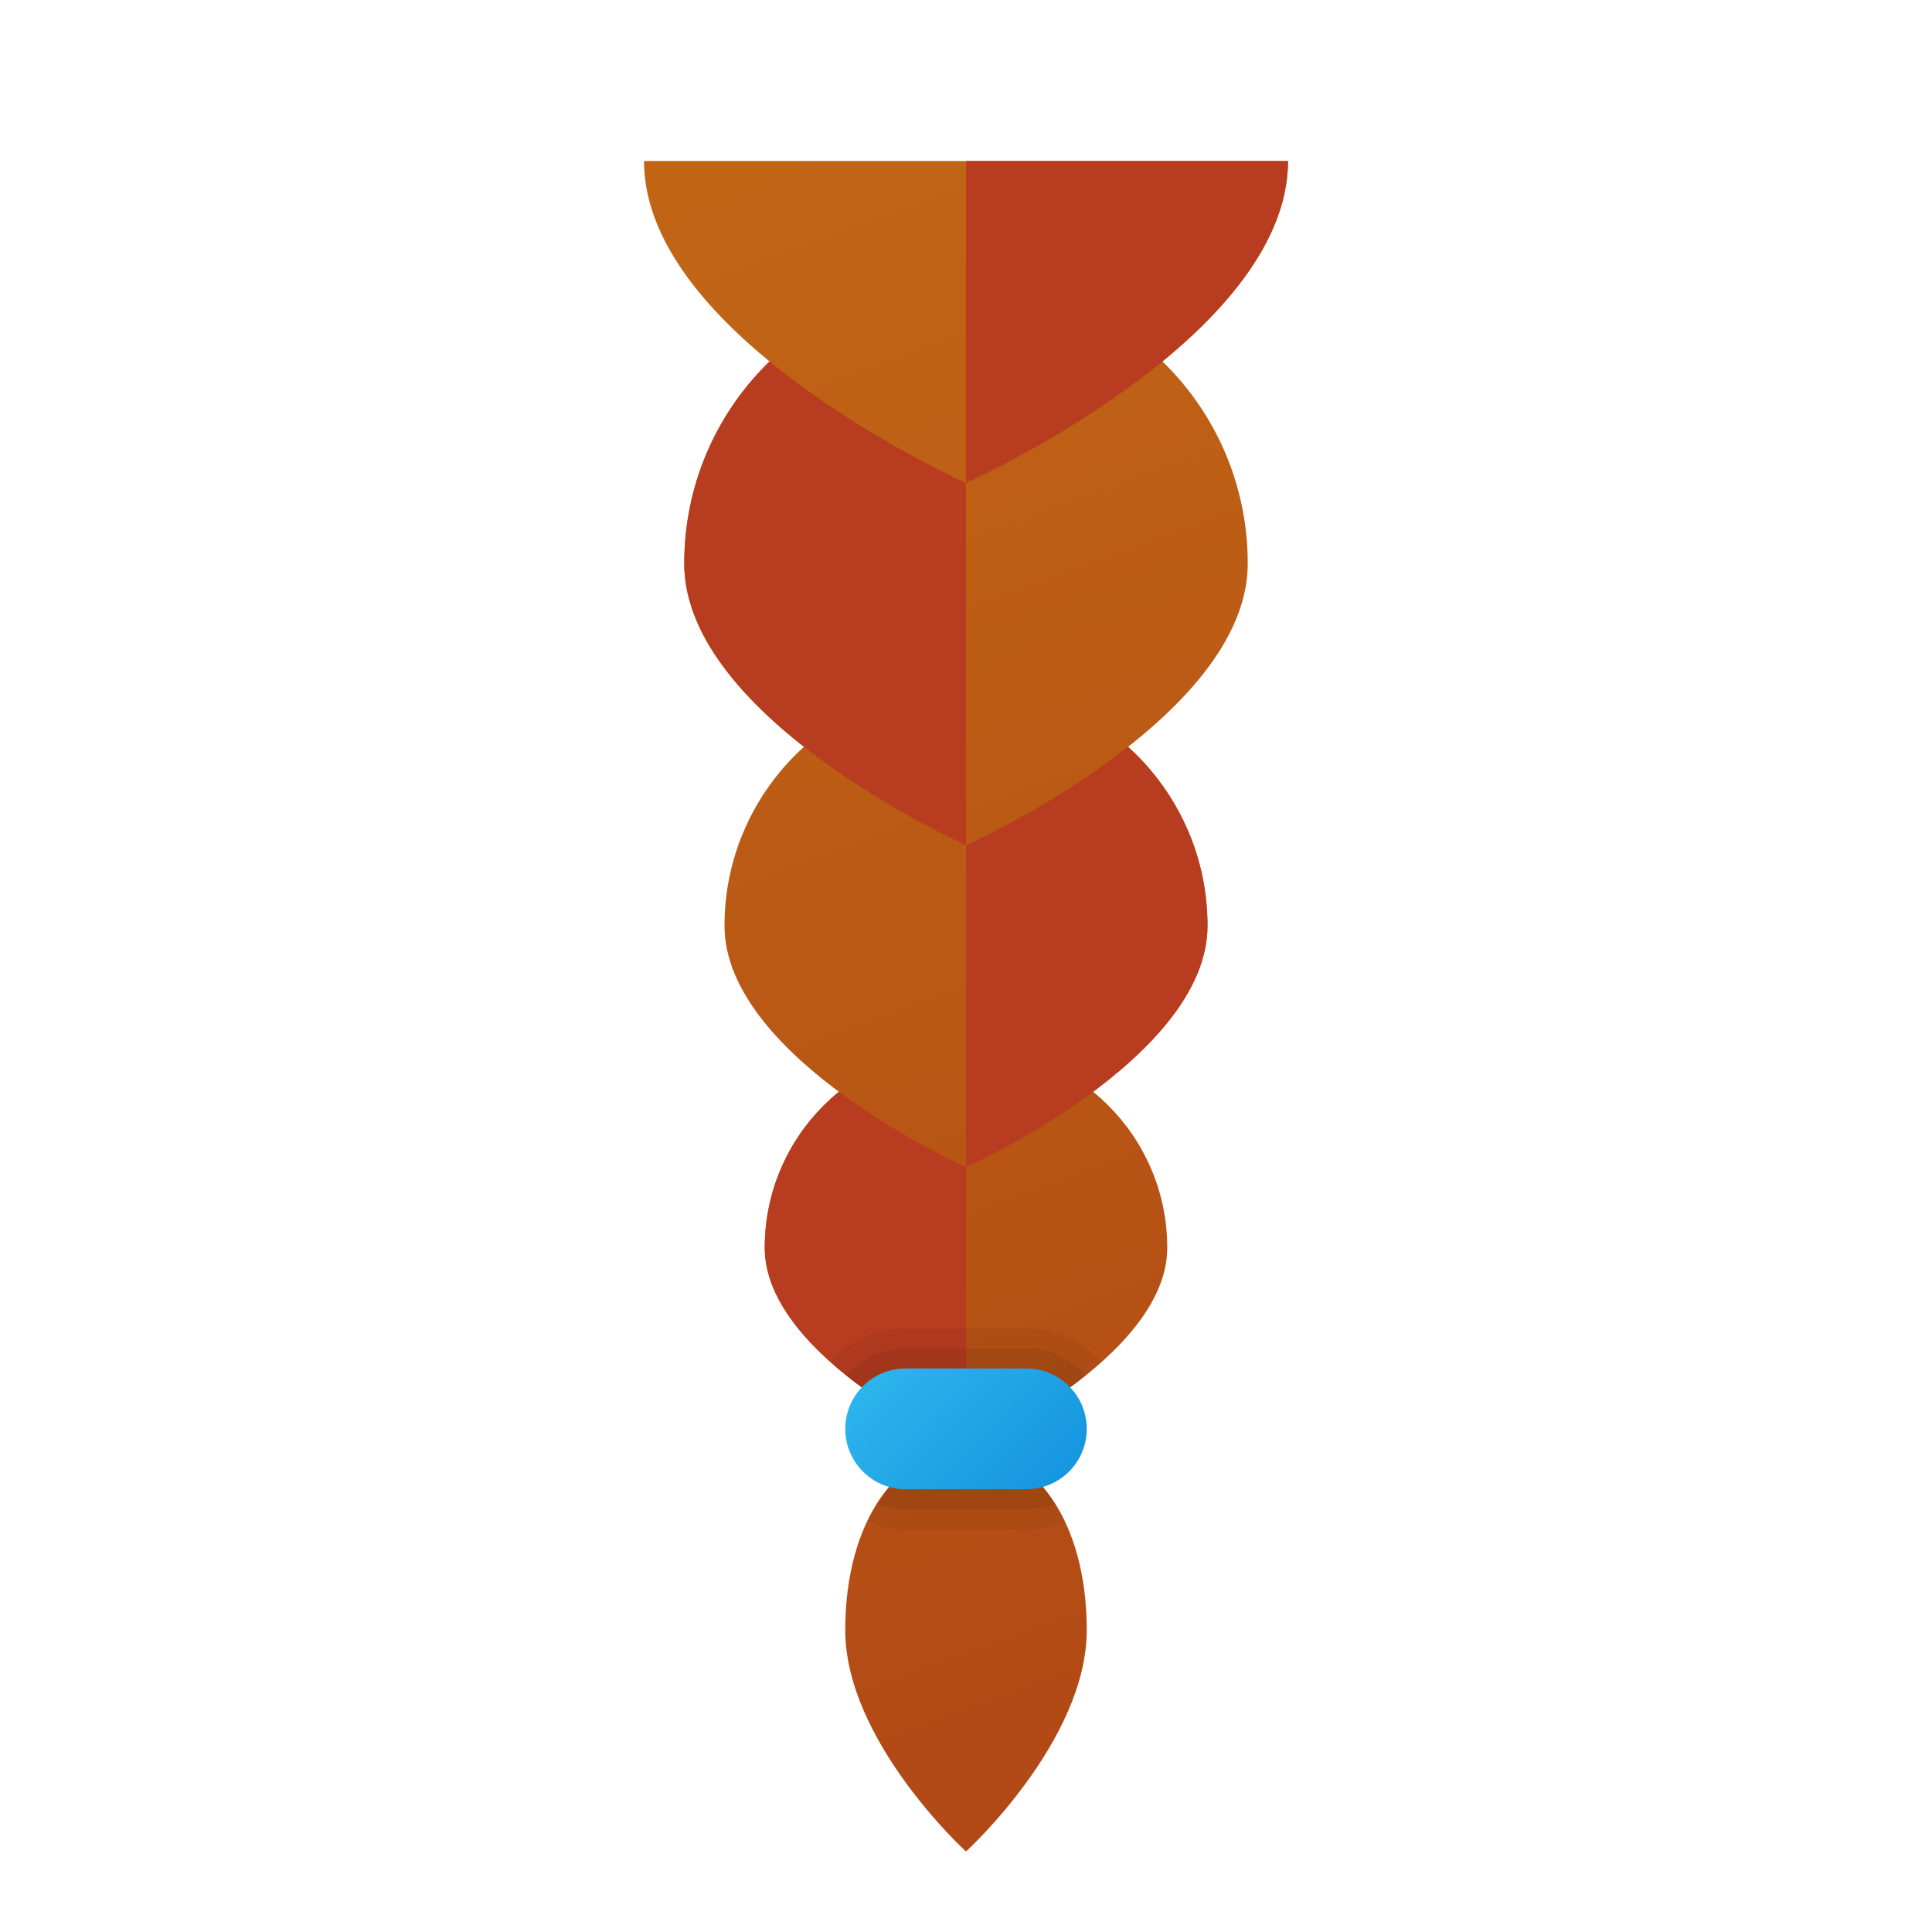 <svg xmlns="http://www.w3.org/2000/svg" viewBox="0 0 48 48"><linearGradient id="748nUjdUULCqvAjtAD1QWa" x1="13.811" x2="32.628" y1="2.779" y2="54.478" gradientUnits="userSpaceOnUse"><stop offset="0" stop-color="#c26715"/><stop offset=".508" stop-color="#b85515"/><stop offset="1" stop-color="#ad3f16"/></linearGradient><path fill="url(#748nUjdUULCqvAjtAD1QWa)" d="M19,31c0,2.76,5,5,5,5s5-2.24,5-5s-2.24-5-5-5S19,28.24,19,31z"/><path fill="#b83c1f" d="M19,31c0,2.76,5,5,5,5V26C21.24,26,19,28.24,19,31z"/><linearGradient id="748nUjdUULCqvAjtAD1QWb" x1="16.446" x2="35.263" y1="1.972" y2="53.67" gradientUnits="userSpaceOnUse"><stop offset="0" stop-color="#c26715"/><stop offset=".508" stop-color="#b85515"/><stop offset="1" stop-color="#ad3f16"/></linearGradient><path fill="url(#748nUjdUULCqvAjtAD1QWb)" d="M30,23c0,3.31-6,6-6,6s-6-2.69-6-6	s2.69-6,6-6S30,19.69,30,23z"/><path fill="#b83c1f" d="M30,23c0,3.31-6,6-6,6V17C27.31,17,30,19.69,30,23z"/><linearGradient id="748nUjdUULCqvAjtAD1QWc" x1="19.409" x2="38.227" y1="1.066" y2="52.768" gradientUnits="userSpaceOnUse"><stop offset="0" stop-color="#c26715"/><stop offset=".508" stop-color="#b85515"/><stop offset="1" stop-color="#ad3f16"/></linearGradient><path fill="url(#748nUjdUULCqvAjtAD1QWc)" d="M17,14c0,3.87,7,7,7,7s7-3.13,7-7	s-3.13-7-7-7S17,10.13,17,14z"/><path fill="#b83c1f" d="M17,14c0,3.87,7,7,7,7V7C20.13,7,17,10.13,17,14z"/><linearGradient id="748nUjdUULCqvAjtAD1QWd" x1="22.034" x2="42.922" y1="-1.058" y2="56.331" gradientUnits="userSpaceOnUse"><stop offset="0" stop-color="#c26715"/><stop offset=".508" stop-color="#b85515"/><stop offset="1" stop-color="#ad3f16"/></linearGradient><path fill="url(#748nUjdUULCqvAjtAD1QWd)" d="M32,4c0,4.42-8,8-8,8s-8-3.58-8-8H32z"/><path fill="#b83c1f" d="M32,4c0,4.42-8,8-8,8V4H32z"/><linearGradient id="748nUjdUULCqvAjtAD1QWe" x1="10.867" x2="29.47" y1="4.17" y2="55.28" gradientUnits="userSpaceOnUse"><stop offset="0" stop-color="#c26715"/><stop offset=".508" stop-color="#b85515"/><stop offset="1" stop-color="#ad3f16"/></linearGradient><path fill="url(#748nUjdUULCqvAjtAD1QWe)" d="M27,40.5c0-2.761-1.343-4.5-3-4.5	s-3,1.739-3,4.5s3,5.5,3,5.5S27,43.261,27,40.5z"/><linearGradient id="748nUjdUULCqvAjtAD1QWf" x1="21.065" x2="27.783" y1="32.565" y2="39.283" gradientUnits="userSpaceOnUse"><stop offset="0" stop-color="#33bef0"/><stop offset="1" stop-color="#0a85d9"/></linearGradient><path fill="url(#748nUjdUULCqvAjtAD1QWf)" d="M25.5,37h-3c-0.828,0-1.5-0.672-1.5-1.5	l0,0c0-0.828,0.672-1.5,1.5-1.5h3c0.828,0,1.5,0.672,1.5,1.5l0,0C27,36.328,26.328,37,25.5,37z"/><path d="M25.5,33h-3c-0.74,0-1.41,0.32-1.87,0.84c0.13,0.12,0.26,0.23,0.39,0.33c0.13,0.11,0.26,0.21,0.39,0.3 C21.68,34.18,22.07,34,22.5,34h3c0.43,0,0.82,0.18,1.09,0.47c0.13-0.09,0.26-0.19,0.39-0.3c0.13-0.1,0.26-0.21,0.39-0.33 C26.91,33.32,26.24,33,25.5,33z M25.91,36.94C25.78,36.98,25.64,37,25.5,37h-3c-0.14,0-0.28-0.02-0.41-0.06 c-0.11,0.13-0.21,0.27-0.3,0.43c-0.09,0.13-0.17,0.28-0.25,0.44c0.3,0.12,0.62,0.19,0.96,0.19h3c0.34,0,0.66-0.07,0.96-0.19 c-0.08-0.16-0.16-0.31-0.25-0.44C26.12,37.21,26.02,37.07,25.91,36.94z" opacity=".05"/><path d="M25.5,33.5h-3c-0.59,0-1.12,0.26-1.48,0.67c0.13,0.11,0.26,0.21,0.39,0.3C21.68,34.18,22.07,34,22.5,34h3 c0.43,0,0.82,0.18,1.09,0.47c0.13-0.09,0.26-0.19,0.39-0.3C26.62,33.76,26.09,33.5,25.5,33.5z M25.5,37h-3 c-0.14,0-0.28-0.02-0.41-0.06c-0.11,0.13-0.21,0.27-0.3,0.43c0.22,0.08,0.46,0.13,0.71,0.13h3c0.25,0,0.49-0.05,0.71-0.13 c-0.09-0.16-0.19-0.3-0.3-0.43C25.78,36.98,25.64,37,25.5,37z" opacity=".07"/></svg>